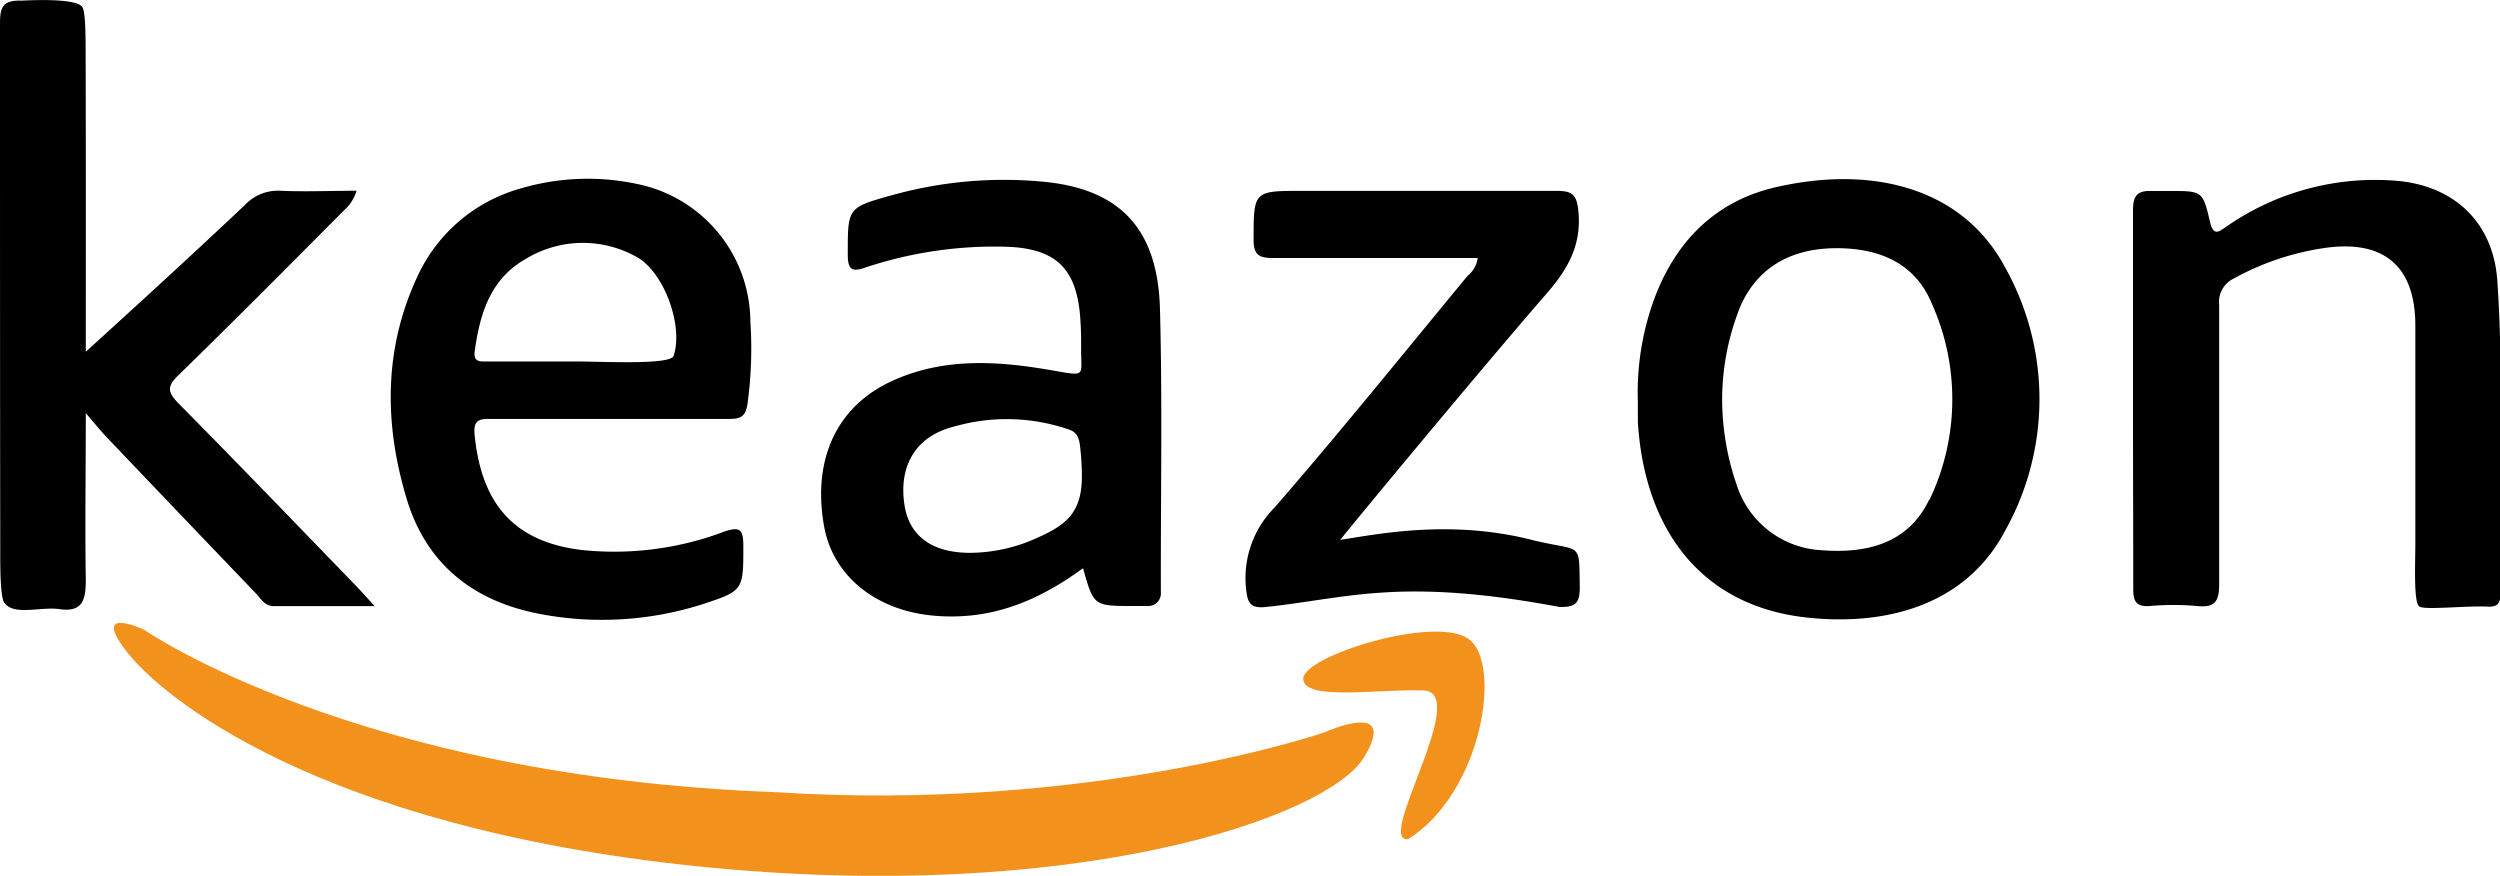 <svg id="Layer_1" data-name="Layer 1" xmlns="http://www.w3.org/2000/svg" viewBox="0 0 198.43 69.52"><defs><style>.cls-1{fill:#f2911b;}</style></defs><path class="cls-1" d="M9.94,51.57c2.68,3.62,15.16,14.06,45.32,17.18s50.15-3.93,53-8.63-3.11-2-3.11-2-18.47,6.39-43.7,4.75C28.23,61.64,11.46,50,11.46,50S7.25,48,9.94,51.57Z"/><path class="cls-1" d="M103.44,53.87c0,1.79,5.9.81,9.53.93,3.84.13-3.85,12.08-1.21,11.81,5.91-3.71,7.52-14.06,4.77-15.92S103.44,52.08,103.44,53.87Z"/><path d="M6.81,27.92c4-3.64,8.33-7.59,12.61-11.63a3.59,3.59,0,0,1,2.81-1.15c2,.09,4,0,6.07,0a3.31,3.31,0,0,1-1,1.56c-4.36,4.38-8.71,8.77-13.14,13.08-.94.91-.84,1.36,0,2.23,4.74,4.79,9.41,9.65,14.1,14.49.42.44.82.89,1.48,1.61-2.87,0-5.43,0-8,0-.68,0-1-.52-1.33-.91Q14.46,41,8.55,34.79c-.49-.51-.94-1.06-1.74-2,0,4.77-.07,9,0,13.23,0,1.59-.25,2.59-2.08,2.33-1.49-.22-3.62.55-4.38-.5-.35-.47-.33-3-.33-4.5C0,29.54,0,15.71,0,1.88,0,.6.19,0,1.72.05c.2,0,4.33-.27,4.82.52.3.49.25,3.09.26,4.71C6.82,13.11,6.81,20.94,6.81,27.92Z"/><path d="M169.3,31.52c0-4.92,0-9.85,0-14.78,0-1.27.35-1.64,1.63-1.58h1.35c2.52,0,2.56,0,3.14,2.48.29,1.21.78.68,1.36.3a20.64,20.64,0,0,1,13.43-3.59c4.57.38,7.65,3.29,8,7.83.57,8.27.11,16.57.26,24.85,0,.74-.12,1.16-1,1.12-1.85-.08-4.93.28-5.43,0s-.32-3.58-.33-5.29c0-5.65,0-11.31,0-17,0-4.83-2.59-6.9-7.38-6.15a21.23,21.23,0,0,0-7,2.38,2.07,2.07,0,0,0-1.19,2.12c0,7.39,0,14.78,0,22.18,0,1.42-.4,1.85-1.78,1.71a21,21,0,0,0-3.72,0c-1.09.08-1.32-.37-1.32-1.36C169.32,41.72,169.3,36.62,169.3,31.52Z"/><path d="M106.38,42.85c2.8-.42,8.66-1.66,15.19,0,4.05,1,3.75,0,3.82,3.75,0,1.25-.3,1.59-1.58,1.58-12.73-2.38-16.74-.7-23.35,0-1.29.13-1.46-.39-1.57-1.58a7.94,7.94,0,0,1,2.28-6.32c5.21-6,10.23-12.23,15.31-18.38a2.21,2.21,0,0,0,.81-1.42h-6.56c-3.21,0-6.43,0-9.64,0-1.11,0-1.59-.19-1.59-1.45,0-3.88,0-3.88,3.86-3.88,6.71,0,13.43,0,20.14,0,1.24,0,1.64.22,1.78,1.61.26,2.7-.84,4.61-2.54,6.56C117.44,29.42,106.78,42.3,106.38,42.85Z"/><path d="M159.12,21.17c-3.31-6.15-10.24-8-17.72-6.41-5,1-8.33,4.19-10.11,9A21.56,21.56,0,0,0,130,31.88c0,.36,0,1,0,1.59.48,8.05,4.6,14.56,13.36,15.54,6.39.71,12.71-1,15.81-6.92A21.4,21.4,0,0,0,159.12,21.17Zm-6,18.5c-1.69,3.51-5,4.28-8.56,4a7.47,7.47,0,0,1-6.74-5.26,20.86,20.86,0,0,1-1.13-6.67,19.77,19.77,0,0,1,1.51-7.57c1.5-3.23,4.32-4.49,7.67-4.47s6.17,1.21,7.49,4.46A18.53,18.53,0,0,1,153.15,39.67Z"/><path d="M38.83,33.25c3.15,0,15.89,0,19.11,0,.89,0,1.24-.23,1.39-1.19a32.35,32.35,0,0,0,.23-6.52,11.22,11.22,0,0,0-9-10.94,18.75,18.75,0,0,0-9.2.35,12.78,12.78,0,0,0-8.23,7c-2.69,5.76-2.64,11.74-.84,17.68,1.55,5.12,5.25,8.08,10.51,9.09A26.25,26.25,0,0,0,55.63,48C59,46.9,59,46.89,59,43.37c0-1.3-.21-1.64-1.58-1.15a24.73,24.73,0,0,1-11.28,1.43C40.81,43,38.2,40,37.67,34.49,37.58,33.55,37.84,33.23,38.83,33.25Zm-1.15-5.37c.41-3,1.25-5.76,4.07-7.34a8.71,8.71,0,0,1,8.72-.18c2.23,1.17,3.79,5.51,3,7.87-.17.76-5.6.46-7.85.46H38.73C38.17,28.69,37.55,28.79,37.68,27.88Z"/><path d="M92.07,24.56c-.17-6.51-3.27-9.65-9.52-10.16a33,33,0,0,0-11.7,1.08c-3.61,1-3.56,1-3.56,4.74,0,1.21.35,1.39,1.44,1a32.52,32.52,0,0,1,11-1.64c4,.1,5.67,1.64,6,5.49.07.89.09,1.79.08,2.68,0,2.09.41,2.12-2.1,1.68-4.36-.77-8.71-1.11-12.91.81-4.36,2-6.33,6.17-5.4,11.48.69,4,4.13,6.72,8.64,7.14s8.27-1.09,11.92-3.76c.85,3,.85,3,4,3,.39,0,.79,0,1.18,0a1,1,0,0,0,1-1.08C92.12,39.57,92.27,32.06,92.07,24.56ZM82.43,42.64A13,13,0,0,1,77,43.88c-3,0-4.81-1.32-5.2-3.74-.51-3.15.89-5.53,3.92-6.28a15.11,15.11,0,0,1,9.2.26c.47.19.71.5.8,1.25A20.51,20.51,0,0,1,85.87,38C85.81,40.66,84.65,41.65,82.43,42.64Z"/></svg>